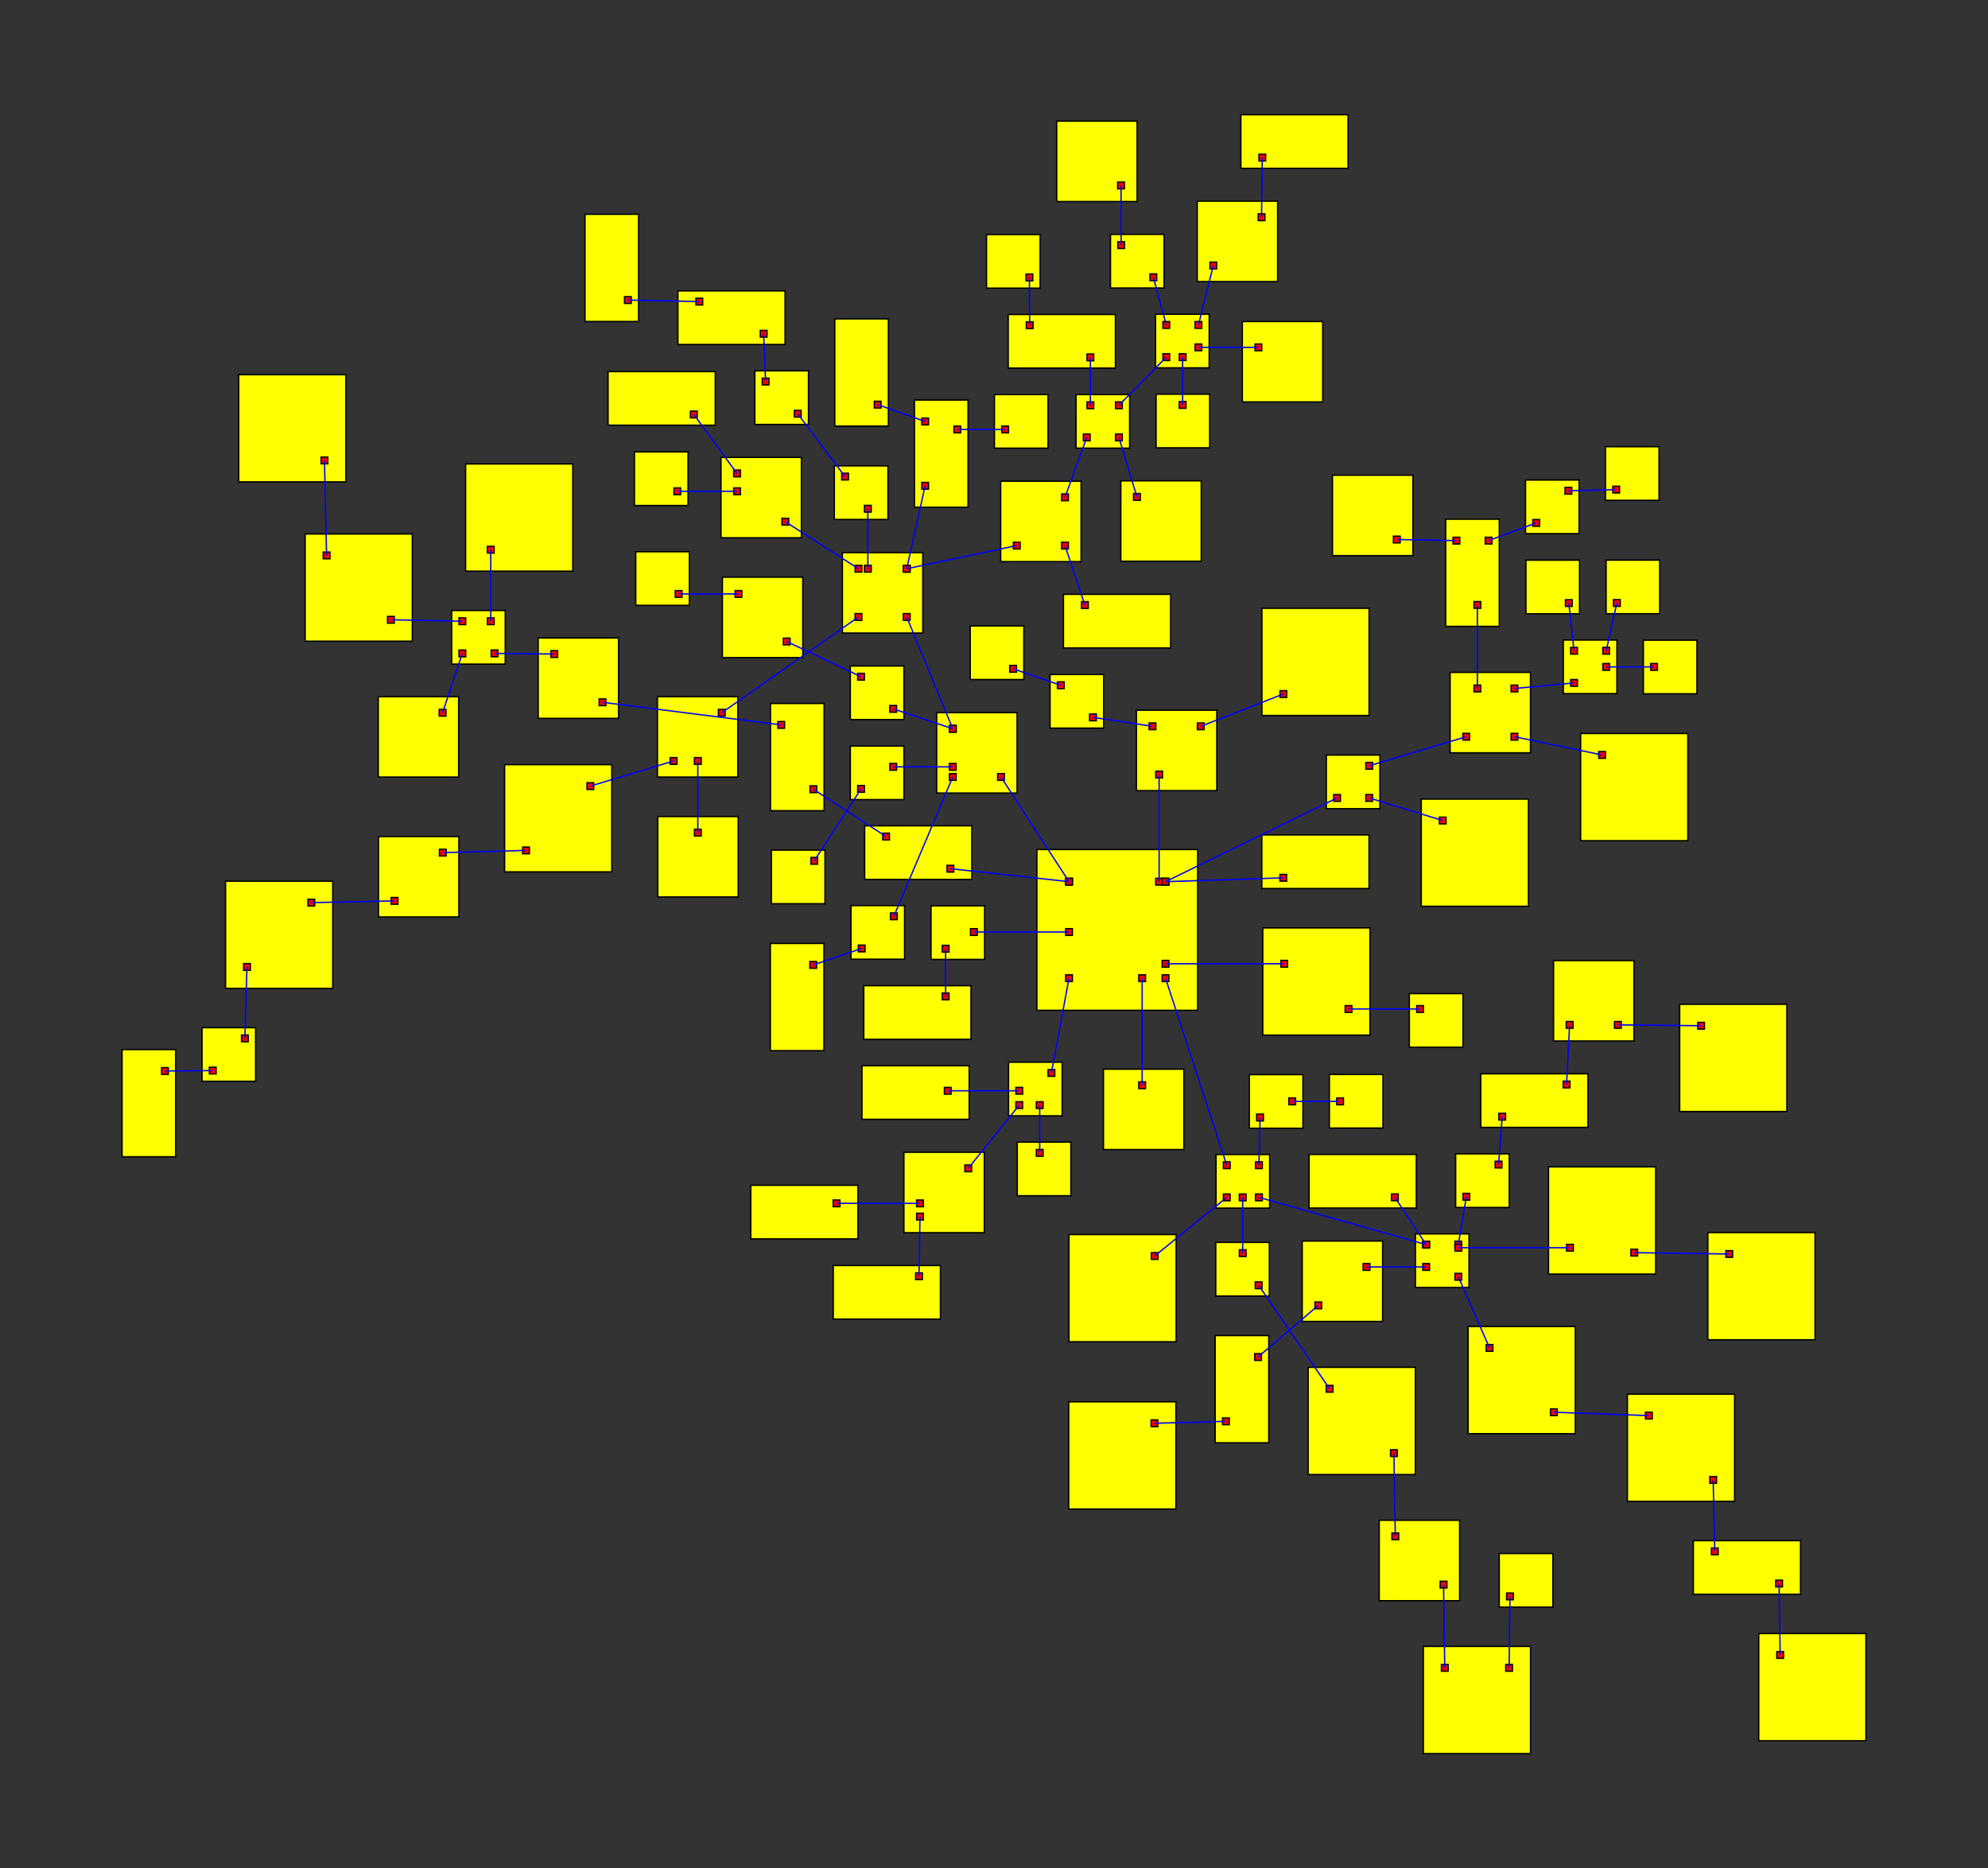 <svg width="100%" height="100%" viewBox="-403.838 -310.431 741.816 697.136"  xmlns="http://www.w3.org/2000/svg" xmlns:xlink="http://www.w3.org/1999/xlink" version="1.1">
<rect x="-403.838" y="-310.431" width="741.816" height="697.136" fill="#333333" stroke="none"/>
<rect x="-16.932" y="6.55" width="60" height="60" fill="yellow" stroke="black" stroke-width="0.5"><title>room 0</title></rect><rect x="-6.182" y="17.3" width="2.5" height="2.5" fill="red" stroke="black" stroke-width="0.5"></rect><rect x="29.818" y="17.3" width="2.5" height="2.5" fill="red" stroke="black" stroke-width="0.5"></rect><rect x="-6.182" y="36.089" width="2.5" height="2.5" fill="red" stroke="black" stroke-width="0.5"></rect><rect x="-6.182" y="17.3" width="2.5" height="2.5" fill="red" stroke="black" stroke-width="0.5"></rect><rect x="-6.182" y="53.3" width="2.5" height="2.5" fill="red" stroke="black" stroke-width="0.5"></rect><rect x="29.818" y="53.3" width="2.5" height="2.5" fill="red" stroke="black" stroke-width="0.5"></rect><rect x="29.818" y="47.924" width="2.5" height="2.5" fill="red" stroke="black" stroke-width="0.5"></rect><rect x="27.435" y="17.3" width="2.5" height="2.5" fill="red" stroke="black" stroke-width="0.5"></rect><rect x="21.102" y="53.3" width="2.5" height="2.5" fill="red" stroke="black" stroke-width="0.5"></rect><rect x="29.818" y="17.3" width="2.5" height="2.5" fill="red" stroke="black" stroke-width="0.5"></rect>
<rect x="-54.319" y="-44.517" width="30" height="30" fill="yellow" stroke="black" stroke-width="0.5"><title>room 1</title></rect><rect x="-31.569" y="-21.767" width="2.5" height="2.5" fill="red" stroke="black" stroke-width="0.5"></rect><rect x="-49.569" y="-25.546" width="2.5" height="2.5" fill="red" stroke="black" stroke-width="0.5"></rect><rect x="-49.569" y="-39.767" width="2.5" height="2.5" fill="red" stroke="black" stroke-width="0.5"></rect><rect x="-49.569" y="-39.767" width="2.5" height="2.5" fill="red" stroke="black" stroke-width="0.5"></rect><rect x="-49.569" y="-21.767" width="2.5" height="2.5" fill="red" stroke="black" stroke-width="0.5"></rect>
<rect x="91.075" y="-28.689" width="20" height="20" fill="yellow" stroke="black" stroke-width="0.5"><title>room 2</title></rect><rect x="93.825" y="-13.94" width="2.5" height="2.5" fill="red" stroke="black" stroke-width="0.5"></rect><rect x="105.825" y="-25.939" width="2.5" height="2.5" fill="red" stroke="black" stroke-width="0.5"></rect><rect x="105.825" y="-13.94" width="2.5" height="2.5" fill="red" stroke="black" stroke-width="0.5"></rect>
<rect x="-86.537" y="-32.074" width="20" height="20" fill="yellow" stroke="black" stroke-width="0.5"><title>room 3</title></rect><rect x="-71.787" y="-25.546" width="2.5" height="2.5" fill="red" stroke="black" stroke-width="0.5"></rect><rect x="-83.787" y="-17.324" width="2.5" height="2.5" fill="red" stroke="black" stroke-width="0.5"></rect>
<rect x="-56.438" y="27.559" width="20" height="20" fill="yellow" stroke="black" stroke-width="0.5"><title>room 4</title></rect><rect x="-41.688" y="36.089" width="2.5" height="2.5" fill="red" stroke="black" stroke-width="0.5"></rect><rect x="-52.232" y="42.309" width="2.5" height="2.5" fill="red" stroke="black" stroke-width="0.5"></rect>
<rect x="-81.2" y="-2.296" width="40" height="20" fill="yellow" stroke="black" stroke-width="0.5"><title>room 5</title></rect><rect x="-50.45" y="12.454" width="2.5" height="2.5" fill="red" stroke="black" stroke-width="0.5"></rect><rect x="-74.45" y="0.454" width="2.5" height="2.5" fill="red" stroke="black" stroke-width="0.5"></rect>
<rect x="-27.506" y="85.918" width="20" height="20" fill="yellow" stroke="black" stroke-width="0.5"><title>room 6</title></rect><rect x="-12.756" y="88.668" width="2.5" height="2.5" fill="red" stroke="black" stroke-width="0.5"></rect><rect x="-24.756" y="100.668" width="2.5" height="2.5" fill="red" stroke="black" stroke-width="0.5"></rect><rect x="-17.129" y="100.668" width="2.5" height="2.5" fill="red" stroke="black" stroke-width="0.5"></rect><rect x="-24.756" y="95.322" width="2.5" height="2.5" fill="red" stroke="black" stroke-width="0.5"></rect>
<rect x="-86.544" y="-61.932" width="20" height="20" fill="yellow" stroke="black" stroke-width="0.5"><title>room 7</title></rect><rect x="-71.794" y="-47.182" width="2.5" height="2.5" fill="red" stroke="black" stroke-width="0.5"></rect><rect x="-83.794" y="-59.182" width="2.5" height="2.5" fill="red" stroke="black" stroke-width="0.5"></rect>
<rect x="-89.502" y="-104.223" width="30" height="30" fill="yellow" stroke="black" stroke-width="0.5"><title>room 8</title></rect><rect x="-66.752" y="-81.473" width="2.5" height="2.5" fill="red" stroke="black" stroke-width="0.5"></rect><rect x="-81.255" y="-99.473" width="2.5" height="2.5" fill="red" stroke="black" stroke-width="0.5"></rect><rect x="-66.752" y="-99.473" width="2.5" height="2.5" fill="red" stroke="black" stroke-width="0.5"></rect><rect x="-84.752" y="-99.473" width="2.5" height="2.5" fill="red" stroke="black" stroke-width="0.5"></rect><rect x="-84.752" y="-81.473" width="2.5" height="2.5" fill="red" stroke="black" stroke-width="0.5"></rect><rect x="-66.752" y="-99.473" width="2.5" height="2.5" fill="red" stroke="black" stroke-width="0.5"></rect>
<rect x="137.266" y="-59.539" width="30" height="30" fill="yellow" stroke="black" stroke-width="0.5"><title>room 9</title></rect><rect x="142.016" y="-36.789" width="2.5" height="2.5" fill="red" stroke="black" stroke-width="0.5"></rect><rect x="160.016" y="-54.789" width="2.5" height="2.5" fill="red" stroke="black" stroke-width="0.5"></rect><rect x="146.191" y="-54.789" width="2.5" height="2.5" fill="red" stroke="black" stroke-width="0.5"></rect><rect x="160.016" y="-36.789" width="2.5" height="2.5" fill="red" stroke="black" stroke-width="0.5"></rect>
<rect x="-92.508" y="-136.604" width="20" height="20" fill="yellow" stroke="black" stroke-width="0.5"><title>room 10</title></rect><rect x="-81.255" y="-121.854" width="2.5" height="2.5" fill="red" stroke="black" stroke-width="0.5"></rect><rect x="-89.758" y="-133.854" width="2.5" height="2.5" fill="red" stroke="black" stroke-width="0.5"></rect>
<rect x="179.511" y="-71.615" width="20" height="20" fill="yellow" stroke="black" stroke-width="0.5"><title>room 11</title></rect><rect x="182.261" y="-56.865" width="2.5" height="2.5" fill="red" stroke="black" stroke-width="0.5"></rect><rect x="194.261" y="-68.865" width="2.5" height="2.5" fill="red" stroke="black" stroke-width="0.5"></rect><rect x="194.261" y="-62.837" width="2.5" height="2.5" fill="red" stroke="black" stroke-width="0.5"></rect><rect x="182.261" y="-68.865" width="2.5" height="2.5" fill="red" stroke="black" stroke-width="0.5"></rect>
<rect x="49.929" y="120.351" width="20" height="20" fill="yellow" stroke="black" stroke-width="0.5"><title>room 12</title></rect><rect x="52.679" y="123.101" width="2.5" height="2.5" fill="red" stroke="black" stroke-width="0.5"></rect><rect x="64.679" y="135.101" width="2.5" height="2.5" fill="red" stroke="black" stroke-width="0.5"></rect><rect x="58.623" y="135.101" width="2.5" height="2.5" fill="red" stroke="black" stroke-width="0.5"></rect><rect x="64.679" y="123.101" width="2.5" height="2.5" fill="red" stroke="black" stroke-width="0.5"></rect><rect x="52.679" y="135.101" width="2.5" height="2.5" fill="red" stroke="black" stroke-width="0.5"></rect>
<rect x="-30.438" y="-130.868" width="30" height="30" fill="yellow" stroke="black" stroke-width="0.5"><title>room 13</title></rect><rect x="-25.688" y="-108.118" width="2.5" height="2.5" fill="red" stroke="black" stroke-width="0.5"></rect><rect x="-7.688" y="-126.118" width="2.5" height="2.5" fill="red" stroke="black" stroke-width="0.5"></rect><rect x="-7.688" y="-108.118" width="2.5" height="2.5" fill="red" stroke="black" stroke-width="0.5"></rect>
<rect x="67.363" y="35.799" width="40" height="40" fill="yellow" stroke="black" stroke-width="0.5"><title>room 14</title></rect><rect x="74.113" y="47.924" width="2.5" height="2.5" fill="red" stroke="black" stroke-width="0.5"></rect><rect x="98.113" y="64.807" width="2.5" height="2.5" fill="red" stroke="black" stroke-width="0.5"></rect>
<rect x="-134.805" y="-139.768" width="30" height="30" fill="yellow" stroke="black" stroke-width="0.5"><title>room 15</title></rect><rect x="-112.055" y="-117.018" width="2.5" height="2.5" fill="red" stroke="black" stroke-width="0.5"></rect><rect x="-130.055" y="-135.018" width="2.5" height="2.5" fill="red" stroke="black" stroke-width="0.5"></rect><rect x="-130.055" y="-128.37" width="2.5" height="2.5" fill="red" stroke="black" stroke-width="0.5"></rect>
<rect x="135.617" y="-116.709" width="20" height="40" fill="yellow" stroke="black" stroke-width="0.5"><title>room 16</title></rect><rect x="146.191" y="-85.959" width="2.5" height="2.5" fill="red" stroke="black" stroke-width="0.5"></rect><rect x="150.367" y="-109.959" width="2.5" height="2.5" fill="red" stroke="black" stroke-width="0.5"></rect><rect x="138.367" y="-109.959" width="2.5" height="2.5" fill="red" stroke="black" stroke-width="0.5"></rect>
<rect x="20.206" y="-45.428" width="30" height="30" fill="yellow" stroke="black" stroke-width="0.5"><title>room 17</title></rect><rect x="27.435" y="-22.678" width="2.5" height="2.5" fill="red" stroke="black" stroke-width="0.5"></rect><rect x="24.956" y="-40.678" width="2.5" height="2.5" fill="red" stroke="black" stroke-width="0.5"></rect><rect x="42.956" y="-40.678" width="2.5" height="2.5" fill="red" stroke="black" stroke-width="0.5"></rect>
<rect x="-122.161" y="-172.061" width="20" height="20" fill="yellow" stroke="black" stroke-width="0.5"><title>room 18</title></rect><rect x="-107.411" y="-157.311" width="2.5" height="2.5" fill="red" stroke="black" stroke-width="0.5"></rect><rect x="-119.411" y="-169.311" width="2.5" height="2.5" fill="red" stroke="black" stroke-width="0.5"></rect>
<rect x="-2.321" y="-163.213" width="20" height="20" fill="yellow" stroke="black" stroke-width="0.5"><title>room 19</title></rect><rect x="0.429" y="-148.463" width="2.5" height="2.5" fill="red" stroke="black" stroke-width="0.5"></rect><rect x="12.429" y="-160.463" width="2.5" height="2.5" fill="red" stroke="black" stroke-width="0.5"></rect><rect x="1.78" y="-160.463" width="2.5" height="2.5" fill="red" stroke="black" stroke-width="0.5"></rect><rect x="12.429" y="-148.463" width="2.5" height="2.5" fill="red" stroke="black" stroke-width="0.5"></rect>
<rect x="-116.339" y="-47.942" width="20" height="40" fill="yellow" stroke="black" stroke-width="0.5"><title>room 20</title></rect><rect x="-101.589" y="-17.192" width="2.5" height="2.5" fill="red" stroke="black" stroke-width="0.5"></rect><rect x="-113.589" y="-41.192" width="2.5" height="2.5" fill="red" stroke="black" stroke-width="0.5"></rect>
<rect x="-158.515" y="-50.485" width="30" height="30" fill="yellow" stroke="black" stroke-width="0.5"><title>room 21</title></rect><rect x="-135.765" y="-45.735" width="2.5" height="2.5" fill="red" stroke="black" stroke-width="0.5"></rect><rect x="-153.765" y="-27.735" width="2.5" height="2.5" fill="red" stroke="black" stroke-width="0.5"></rect><rect x="-144.7" y="-27.735" width="2.5" height="2.5" fill="red" stroke="black" stroke-width="0.5"></rect>
<rect x="-116.003" y="6.771" width="20" height="20" fill="yellow" stroke="black" stroke-width="0.5"><title>room 22</title></rect><rect x="-101.253" y="9.521" width="2.5" height="2.5" fill="red" stroke="black" stroke-width="0.5"></rect>
<rect x="-150.889" y="-201.89" width="40" height="20" fill="yellow" stroke="black" stroke-width="0.5"><title>room 23</title></rect><rect x="-120.139" y="-187.14" width="2.5" height="2.5" fill="red" stroke="black" stroke-width="0.5"></rect><rect x="-144.139" y="-199.14" width="2.5" height="2.5" fill="red" stroke="black" stroke-width="0.5"></rect>
<rect x="7.917" y="88.51" width="30" height="30" fill="yellow" stroke="black" stroke-width="0.5"><title>room 24</title></rect><rect x="21.102" y="93.26" width="2.5" height="2.5" fill="red" stroke="black" stroke-width="0.5"></rect>
<rect x="-66.553" y="119.52" width="30" height="30" fill="yellow" stroke="black" stroke-width="0.5"><title>room 25</title></rect><rect x="-43.803" y="124.27" width="2.5" height="2.5" fill="red" stroke="black" stroke-width="0.5"></rect><rect x="-61.803" y="142.27" width="2.5" height="2.5" fill="red" stroke="black" stroke-width="0.5"></rect><rect x="-61.803" y="137.33" width="2.5" height="2.5" fill="red" stroke="black" stroke-width="0.5"></rect>
<rect x="124.325" y="149.969" width="20" height="20" fill="yellow" stroke="black" stroke-width="0.5"><title>room 26</title></rect><rect x="127.075" y="152.719" width="2.5" height="2.5" fill="red" stroke="black" stroke-width="0.5"></rect><rect x="139.075" y="152.719" width="2.5" height="2.5" fill="red" stroke="black" stroke-width="0.5"></rect><rect x="139.075" y="164.719" width="2.5" height="2.5" fill="red" stroke="black" stroke-width="0.5"></rect><rect x="127.075" y="161.055" width="2.5" height="2.5" fill="red" stroke="black" stroke-width="0.5"></rect><rect x="127.075" y="152.719" width="2.5" height="2.5" fill="red" stroke="black" stroke-width="0.5"></rect><rect x="139.075" y="153.887" width="2.5" height="2.5" fill="red" stroke="black" stroke-width="0.5"></rect>
<rect x="-86.302" y="27.477" width="20" height="20" fill="yellow" stroke="black" stroke-width="0.5"><title>room 27</title></rect><rect x="-71.552" y="30.227" width="2.5" height="2.5" fill="red" stroke="black" stroke-width="0.5"></rect><rect x="-83.552" y="42.227" width="2.5" height="2.5" fill="red" stroke="black" stroke-width="0.5"></rect>
<rect x="139.339" y="120.11" width="20" height="20" fill="yellow" stroke="black" stroke-width="0.5"><title>room 28</title></rect><rect x="142.089" y="134.86" width="2.5" height="2.5" fill="red" stroke="black" stroke-width="0.5"></rect><rect x="154.089" y="122.86" width="2.5" height="2.5" fill="red" stroke="black" stroke-width="0.5"></rect>
<rect x="-92.914" y="161.774" width="40" height="20" fill="yellow" stroke="black" stroke-width="0.5"><title>room 29</title></rect><rect x="-62.164" y="164.524" width="2.5" height="2.5" fill="red" stroke="black" stroke-width="0.5"></rect>
<rect x="165.403" y="-131.317" width="20" height="20" fill="yellow" stroke="black" stroke-width="0.5"><title>room 30</title></rect><rect x="168.153" y="-116.567" width="2.5" height="2.5" fill="red" stroke="black" stroke-width="0.5"></rect><rect x="180.153" y="-128.567" width="2.5" height="2.5" fill="red" stroke="black" stroke-width="0.5"></rect>
<rect x="-24.252" y="115.74" width="20" height="20" fill="yellow" stroke="black" stroke-width="0.5"><title>room 31</title></rect><rect x="-17.129" y="118.49" width="2.5" height="2.5" fill="red" stroke="black" stroke-width="0.5"></rect>
<rect x="-203.022" y="-72.384" width="30" height="30" fill="yellow" stroke="black" stroke-width="0.5"><title>room 32</title></rect><rect x="-180.272" y="-49.634" width="2.5" height="2.5" fill="red" stroke="black" stroke-width="0.5"></rect><rect x="-198.272" y="-67.634" width="2.5" height="2.5" fill="red" stroke="black" stroke-width="0.5"></rect>
<rect x="-7.016" y="-88.664" width="40" height="20" fill="yellow" stroke="black" stroke-width="0.5"><title>room 33</title></rect><rect x="-0.266" y="-85.914" width="2.5" height="2.5" fill="red" stroke="black" stroke-width="0.5"></rect>
<rect x="27.36" y="-193.181" width="20" height="20" fill="yellow" stroke="black" stroke-width="0.5"><title>room 34</title></rect><rect x="30.11" y="-178.431" width="2.5" height="2.5" fill="red" stroke="black" stroke-width="0.5"></rect><rect x="30.11" y="-190.431" width="2.5" height="2.5" fill="red" stroke="black" stroke-width="0.5"></rect><rect x="36.204" y="-178.431" width="2.5" height="2.5" fill="red" stroke="black" stroke-width="0.5"></rect><rect x="42.11" y="-182.071" width="2.5" height="2.5" fill="red" stroke="black" stroke-width="0.5"></rect><rect x="42.11" y="-190.431" width="2.5" height="2.5" fill="red" stroke="black" stroke-width="0.5"></rect>
<rect x="195.479" y="-101.43" width="20" height="20" fill="yellow" stroke="black" stroke-width="0.5"><title>room 35</title></rect><rect x="198.229" y="-86.68" width="2.5" height="2.5" fill="red" stroke="black" stroke-width="0.5"></rect>
<rect x="-82.199" y="87.225" width="40" height="20" fill="yellow" stroke="black" stroke-width="0.5"><title>room 36</title></rect><rect x="-51.449" y="95.322" width="2.5" height="2.5" fill="red" stroke="black" stroke-width="0.5"></rect>
<rect x="126.5" y="-12.267" width="40" height="40" fill="yellow" stroke="black" stroke-width="0.5"><title>room 37</title></rect><rect x="133.25" y="-5.516" width="2.5" height="2.5" fill="red" stroke="black" stroke-width="0.5"></rect>
<rect x="-176.938" y="-171.777" width="40" height="20" fill="yellow" stroke="black" stroke-width="0.5"><title>room 38</title></rect><rect x="-146.188" y="-157.027" width="2.5" height="2.5" fill="red" stroke="black" stroke-width="0.5"></rect>
<rect x="-235.312" y="-82.63" width="20" height="20" fill="yellow" stroke="black" stroke-width="0.5"><title>room 39</title></rect><rect x="-220.562" y="-67.88" width="2.5" height="2.5" fill="red" stroke="black" stroke-width="0.5"></rect><rect x="-232.562" y="-79.88" width="2.5" height="2.5" fill="red" stroke="black" stroke-width="0.5"></rect><rect x="-221.957" y="-79.88" width="2.5" height="2.5" fill="red" stroke="black" stroke-width="0.5"></rect><rect x="-232.562" y="-67.88" width="2.5" height="2.5" fill="red" stroke="black" stroke-width="0.5"></rect>
<rect x="143.977" y="184.521" width="40" height="40" fill="yellow" stroke="black" stroke-width="0.5"><title>room 40</title></rect><rect x="150.727" y="191.271" width="2.5" height="2.5" fill="red" stroke="black" stroke-width="0.5"></rect><rect x="174.727" y="215.271" width="2.5" height="2.5" fill="red" stroke="black" stroke-width="0.5"></rect>
<rect x="10.535" y="-222.969" width="20" height="20" fill="yellow" stroke="black" stroke-width="0.5"><title>room 41</title></rect><rect x="25.285" y="-208.219" width="2.5" height="2.5" fill="red" stroke="black" stroke-width="0.5"></rect><rect x="13.285" y="-220.219" width="2.5" height="2.5" fill="red" stroke="black" stroke-width="0.5"></rect>
<rect x="82.076" y="152.641" width="30" height="30" fill="yellow" stroke="black" stroke-width="0.5"><title>room 42</title></rect><rect x="104.826" y="161.055" width="2.5" height="2.5" fill="red" stroke="black" stroke-width="0.5"></rect><rect x="86.826" y="175.391" width="2.5" height="2.5" fill="red" stroke="black" stroke-width="0.5"></rect>
<rect x="-9.529" y="-265.224" width="30" height="30" fill="yellow" stroke="black" stroke-width="0.5"><title>room 43</title></rect><rect x="13.221" y="-242.474" width="2.5" height="2.5" fill="red" stroke="black" stroke-width="0.5"></rect>
<rect x="-12.013" y="-58.751" width="20" height="20" fill="yellow" stroke="black" stroke-width="0.5"><title>room 44</title></rect><rect x="2.737" y="-44.001" width="2.5" height="2.5" fill="red" stroke="black" stroke-width="0.5"></rect><rect x="-9.263" y="-56.001" width="2.5" height="2.5" fill="red" stroke="black" stroke-width="0.5"></rect>
<rect x="67.036" y="-83.459" width="40" height="40" fill="yellow" stroke="black" stroke-width="0.5"><title>room 45</title></rect><rect x="73.786" y="-52.709" width="2.5" height="2.5" fill="red" stroke="black" stroke-width="0.5"></rect>
<rect x="203.424" y="209.773" width="40" height="40" fill="yellow" stroke="black" stroke-width="0.5"><title>room 46</title></rect><rect x="210.174" y="216.523" width="2.5" height="2.5" fill="red" stroke="black" stroke-width="0.5"></rect><rect x="234.174" y="240.523" width="2.5" height="2.5" fill="red" stroke="black" stroke-width="0.5"></rect>
<rect x="-41.802" y="-76.882" width="20" height="20" fill="yellow" stroke="black" stroke-width="0.5"><title>room 47</title></rect><rect x="-27.052" y="-62.132" width="2.5" height="2.5" fill="red" stroke="black" stroke-width="0.5"></rect>
<rect x="84.65" y="120.327" width="40" height="20" fill="yellow" stroke="black" stroke-width="0.5"><title>room 48</title></rect><rect x="115.4" y="135.077" width="2.5" height="2.5" fill="red" stroke="black" stroke-width="0.5"></rect>
<rect x="-215.55" y="-25.114" width="40" height="40" fill="yellow" stroke="black" stroke-width="0.5"><title>room 49</title></rect><rect x="-184.8" y="-18.364" width="2.5" height="2.5" fill="red" stroke="black" stroke-width="0.5"></rect><rect x="-208.8" y="5.636" width="2.5" height="2.5" fill="red" stroke="black" stroke-width="0.5"></rect>
<rect x="-158.385" y="-5.749" width="30" height="30" fill="yellow" stroke="black" stroke-width="0.5"><title>room 50</title></rect><rect x="-144.7" y="-0.999" width="2.5" height="2.5" fill="red" stroke="black" stroke-width="0.5"></rect>
<rect x="27.547" y="-163.343" width="20" height="20" fill="yellow" stroke="black" stroke-width="0.5"><title>room 51</title></rect><rect x="36.204" y="-160.593" width="2.5" height="2.5" fill="red" stroke="black" stroke-width="0.5"></rect>
<rect x="-134.282" y="-95.066" width="30" height="30" fill="yellow" stroke="black" stroke-width="0.5"><title>room 52</title></rect><rect x="-111.532" y="-72.316" width="2.5" height="2.5" fill="red" stroke="black" stroke-width="0.5"></rect><rect x="-129.532" y="-90.064" width="2.5" height="2.5" fill="red" stroke="black" stroke-width="0.5"></rect>
<rect x="-81.525" y="57.367" width="40" height="20" fill="yellow" stroke="black" stroke-width="0.5"><title>room 53</title></rect><rect x="-52.232" y="60.117" width="2.5" height="2.5" fill="red" stroke="black" stroke-width="0.5"></rect>
<rect x="49.817" y="153.151" width="20" height="20" fill="yellow" stroke="black" stroke-width="0.5"><title>room 54</title></rect><rect x="58.623" y="155.901" width="2.5" height="2.5" fill="red" stroke="black" stroke-width="0.5"></rect><rect x="64.567" y="167.901" width="2.5" height="2.5" fill="red" stroke="black" stroke-width="0.5"></rect>
<rect x="-262.614" y="1.711" width="30" height="30" fill="yellow" stroke="black" stroke-width="0.5"><title>room 55</title></rect><rect x="-239.864" y="6.461" width="2.5" height="2.5" fill="red" stroke="black" stroke-width="0.5"></rect><rect x="-257.864" y="24.461" width="2.5" height="2.5" fill="red" stroke="black" stroke-width="0.5"></rect>
<rect x="209.377" y="-71.558" width="20" height="20" fill="yellow" stroke="black" stroke-width="0.5"><title>room 56</title></rect><rect x="212.127" y="-62.837" width="2.5" height="2.5" fill="red" stroke="black" stroke-width="0.5"></rect>
<rect x="93.368" y="-133.111" width="30" height="30" fill="yellow" stroke="black" stroke-width="0.5"><title>room 57</title></rect><rect x="116.118" y="-110.361" width="2.5" height="2.5" fill="red" stroke="black" stroke-width="0.5"></rect>
<rect x="228.032" y="264.435" width="40" height="20" fill="yellow" stroke="black" stroke-width="0.5"><title>room 58</title></rect><rect x="234.782" y="267.185" width="2.5" height="2.5" fill="red" stroke="black" stroke-width="0.5"></rect><rect x="258.782" y="279.185" width="2.5" height="2.5" fill="red" stroke="black" stroke-width="0.5"></rect>
<rect x="-167.101" y="-141.809" width="20" height="20" fill="yellow" stroke="black" stroke-width="0.5"><title>room 59</title></rect><rect x="-152.351" y="-128.37" width="2.5" height="2.5" fill="red" stroke="black" stroke-width="0.5"></rect>
<rect x="-27.62" y="-193.086" width="40" height="20" fill="yellow" stroke="black" stroke-width="0.5"><title>room 60</title></rect><rect x="1.78" y="-178.336" width="2.5" height="2.5" fill="red" stroke="black" stroke-width="0.5"></rect><rect x="-20.87" y="-190.336" width="2.5" height="2.5" fill="red" stroke="black" stroke-width="0.5"></rect>
<rect x="67.003" y="1.106" width="40" height="20" fill="yellow" stroke="black" stroke-width="0.5"><title>room 61</title></rect><rect x="73.753" y="15.856" width="2.5" height="2.5" fill="red" stroke="black" stroke-width="0.5"></rect>
<rect x="173.981" y="124.968" width="40" height="40" fill="yellow" stroke="black" stroke-width="0.5"><title>room 62</title></rect><rect x="180.731" y="153.887" width="2.5" height="2.5" fill="red" stroke="black" stroke-width="0.5"></rect><rect x="204.731" y="155.718" width="2.5" height="2.5" fill="red" stroke="black" stroke-width="0.5"></rect>
<rect x="59.731" y="-190.461" width="30" height="30" fill="yellow" stroke="black" stroke-width="0.5"><title>room 63</title></rect><rect x="64.481" y="-182.071" width="2.5" height="2.5" fill="red" stroke="black" stroke-width="0.5"></rect>
<rect x="148.712" y="90.234" width="40" height="20" fill="yellow" stroke="black" stroke-width="0.5"><title>room 64</title></rect><rect x="155.462" y="104.984" width="2.5" height="2.5" fill="red" stroke="black" stroke-width="0.5"></rect><rect x="179.462" y="92.984" width="2.5" height="2.5" fill="red" stroke="black" stroke-width="0.5"></rect>
<rect x="195.23" y="-143.749" width="20" height="20" fill="yellow" stroke="black" stroke-width="0.5"><title>room 65</title></rect><rect x="197.98" y="-128.999" width="2.5" height="2.5" fill="red" stroke="black" stroke-width="0.5"></rect>
<rect x="84.29" y="199.768" width="40" height="40" fill="yellow" stroke="black" stroke-width="0.5"><title>room 66</title></rect><rect x="91.04" y="206.518" width="2.5" height="2.5" fill="red" stroke="black" stroke-width="0.5"></rect><rect x="115.04" y="230.518" width="2.5" height="2.5" fill="red" stroke="black" stroke-width="0.5"></rect>
<rect x="49.603" y="187.917" width="20" height="40" fill="yellow" stroke="black" stroke-width="0.5"><title>room 67</title></rect><rect x="64.353" y="194.667" width="2.5" height="2.5" fill="red" stroke="black" stroke-width="0.5"></rect><rect x="52.353" y="218.667" width="2.5" height="2.5" fill="red" stroke="black" stroke-width="0.5"></rect>
<rect x="165.558" y="-101.41" width="20" height="20" fill="yellow" stroke="black" stroke-width="0.5"><title>room 68</title></rect><rect x="180.308" y="-86.66" width="2.5" height="2.5" fill="red" stroke="black" stroke-width="0.5"></rect>
<rect x="-5.057" y="212.633" width="40" height="40" fill="yellow" stroke="black" stroke-width="0.5"><title>room 69</title></rect><rect x="25.693" y="219.383" width="2.5" height="2.5" fill="red" stroke="black" stroke-width="0.5"></rect>
<rect x="-116.387" y="41.604" width="20" height="40" fill="yellow" stroke="black" stroke-width="0.5"><title>room 70</title></rect><rect x="-101.637" y="48.354" width="2.5" height="2.5" fill="red" stroke="black" stroke-width="0.5"></rect>
<rect x="175.864" y="47.989" width="30" height="30" fill="yellow" stroke="black" stroke-width="0.5"><title>room 71</title></rect><rect x="180.614" y="70.74" width="2.5" height="2.5" fill="red" stroke="black" stroke-width="0.5"></rect><rect x="198.614" y="70.74" width="2.5" height="2.5" fill="red" stroke="black" stroke-width="0.5"></rect>
<rect x="233.435" y="149.479" width="40" height="40" fill="yellow" stroke="black" stroke-width="0.5"><title>room 72</title></rect><rect x="240.185" y="156.229" width="2.5" height="2.5" fill="red" stroke="black" stroke-width="0.5"></rect>
<rect x="110.818" y="256.834" width="30" height="30" fill="yellow" stroke="black" stroke-width="0.5"><title>room 73</title></rect><rect x="115.568" y="261.584" width="2.5" height="2.5" fill="red" stroke="black" stroke-width="0.5"></rect><rect x="133.568" y="279.584" width="2.5" height="2.5" fill="red" stroke="black" stroke-width="0.5"></rect>
<rect x="222.929" y="64.308" width="40" height="40" fill="yellow" stroke="black" stroke-width="0.5"><title>room 74</title></rect><rect x="229.679" y="71.058" width="2.5" height="2.5" fill="red" stroke="black" stroke-width="0.5"></rect>
<rect x="-289.976" y="-111.179" width="40" height="40" fill="yellow" stroke="black" stroke-width="0.5"><title>room 75</title></rect><rect x="-259.226" y="-80.429" width="2.5" height="2.5" fill="red" stroke="black" stroke-width="0.5"></rect><rect x="-283.226" y="-104.429" width="2.5" height="2.5" fill="red" stroke="black" stroke-width="0.5"></rect>
<rect x="-35.722" y="-222.916" width="20" height="20" fill="yellow" stroke="black" stroke-width="0.5"><title>room 76</title></rect><rect x="-20.972" y="-208.166" width="2.5" height="2.5" fill="red" stroke="black" stroke-width="0.5"></rect>
<rect x="-62.62" y="-161.164" width="20" height="40" fill="yellow" stroke="black" stroke-width="0.5"><title>room 77</title></rect><rect x="-59.87" y="-130.414" width="2.5" height="2.5" fill="red" stroke="black" stroke-width="0.5"></rect><rect x="-47.87" y="-151.439" width="2.5" height="2.5" fill="red" stroke="black" stroke-width="0.5"></rect><rect x="-59.87" y="-154.414" width="2.5" height="2.5" fill="red" stroke="black" stroke-width="0.5"></rect>
<rect x="185.969" y="-36.737" width="40" height="40" fill="yellow" stroke="black" stroke-width="0.5"><title>room 78</title></rect><rect x="192.719" y="-29.987" width="2.5" height="2.5" fill="red" stroke="black" stroke-width="0.5"></rect>
<rect x="122.057" y="60.316" width="20" height="20" fill="yellow" stroke="black" stroke-width="0.5"><title>room 79</title></rect><rect x="124.807" y="64.807" width="2.5" height="2.5" fill="red" stroke="black" stroke-width="0.5"></rect>
<rect x="-314.764" y="-170.629" width="40" height="40" fill="yellow" stroke="black" stroke-width="0.5"><title>room 80</title></rect><rect x="-284.014" y="-139.879" width="2.5" height="2.5" fill="red" stroke="black" stroke-width="0.5"></rect>
<rect x="-32.769" y="-163.215" width="20" height="20" fill="yellow" stroke="black" stroke-width="0.5"><title>room 81</title></rect><rect x="-30.019" y="-151.439" width="2.5" height="2.5" fill="red" stroke="black" stroke-width="0.5"></rect>
<rect x="62.348" y="90.551" width="20" height="20" fill="yellow" stroke="black" stroke-width="0.5"><title>room 82</title></rect><rect x="65.098" y="105.301" width="2.5" height="2.5" fill="red" stroke="black" stroke-width="0.5"></rect><rect x="77.098" y="99.268" width="2.5" height="2.5" fill="red" stroke="black" stroke-width="0.5"></rect>
<rect x="42.909" y="-235.372" width="30" height="30" fill="yellow" stroke="black" stroke-width="0.5"><title>room 83</title></rect><rect x="47.659" y="-212.622" width="2.5" height="2.5" fill="red" stroke="black" stroke-width="0.5"></rect><rect x="65.659" y="-230.622" width="2.5" height="2.5" fill="red" stroke="black" stroke-width="0.5"></rect>
<rect x="-230.102" y="-137.317" width="40" height="40" fill="yellow" stroke="black" stroke-width="0.5"><title>room 84</title></rect><rect x="-221.957" y="-106.567" width="2.5" height="2.5" fill="red" stroke="black" stroke-width="0.5"></rect>
<rect x="127.281" y="303.898" width="40" height="40" fill="yellow" stroke="black" stroke-width="0.5"><title>room 85</title></rect><rect x="134.031" y="310.648" width="2.5" height="2.5" fill="red" stroke="black" stroke-width="0.5"></rect><rect x="158.031" y="310.648" width="2.5" height="2.5" fill="red" stroke="black" stroke-width="0.5"></rect>
<rect x="-166.61" y="-104.561" width="20" height="20" fill="yellow" stroke="black" stroke-width="0.5"><title>room 86</title></rect><rect x="-151.86" y="-90.064" width="2.5" height="2.5" fill="red" stroke="black" stroke-width="0.5"></rect>
<rect x="252.428" y="299.098" width="40" height="40" fill="yellow" stroke="black" stroke-width="0.5"><title>room 87</title></rect><rect x="259.178" y="305.848" width="2.5" height="2.5" fill="red" stroke="black" stroke-width="0.5"></rect>
<rect x="-185.549" y="-230.474" width="20" height="40" fill="yellow" stroke="black" stroke-width="0.5"><title>room 88</title></rect><rect x="-170.799" y="-199.724" width="2.5" height="2.5" fill="red" stroke="black" stroke-width="0.5"></rect>
<rect x="-319.678" y="18.368" width="40" height="40" fill="yellow" stroke="black" stroke-width="0.5"><title>room 89</title></rect><rect x="-288.928" y="25.118" width="2.5" height="2.5" fill="red" stroke="black" stroke-width="0.5"></rect><rect x="-312.928" y="49.118" width="2.5" height="2.5" fill="red" stroke="black" stroke-width="0.5"></rect>
<rect x="92.213" y="90.484" width="20" height="20" fill="yellow" stroke="black" stroke-width="0.5"><title>room 90</title></rect><rect x="94.963" y="99.268" width="2.5" height="2.5" fill="red" stroke="black" stroke-width="0.5"></rect>
<rect x="-123.691" y="131.837" width="40" height="20" fill="yellow" stroke="black" stroke-width="0.5"><title>room 91</title></rect><rect x="-92.941" y="137.33" width="2.5" height="2.5" fill="red" stroke="black" stroke-width="0.5"></rect>
<rect x="155.603" y="269.239" width="20" height="20" fill="yellow" stroke="black" stroke-width="0.5"><title>room 92</title></rect><rect x="158.353" y="283.989" width="2.5" height="2.5" fill="red" stroke="black" stroke-width="0.5"></rect>
<rect x="59.182" y="-267.625" width="40" height="20" fill="yellow" stroke="black" stroke-width="0.5"><title>room 93</title></rect><rect x="65.933" y="-252.875" width="2.5" height="2.5" fill="red" stroke="black" stroke-width="0.5"></rect>
<rect x="-4.97" y="150.222" width="40" height="40" fill="yellow" stroke="black" stroke-width="0.5"><title>room 94</title></rect><rect x="25.78" y="156.972" width="2.5" height="2.5" fill="red" stroke="black" stroke-width="0.5"></rect>
<rect x="14.397" y="-131.017" width="30" height="30" fill="yellow" stroke="black" stroke-width="0.5"><title>room 95</title></rect><rect x="19.147" y="-126.267" width="2.5" height="2.5" fill="red" stroke="black" stroke-width="0.5"></rect>
<rect x="-92.337" y="-191.447" width="20" height="40" fill="yellow" stroke="black" stroke-width="0.5"><title>room 96</title></rect><rect x="-77.587" y="-160.697" width="2.5" height="2.5" fill="red" stroke="black" stroke-width="0.5"></rect>
<rect x="-262.693" y="-50.484" width="30" height="30" fill="yellow" stroke="black" stroke-width="0.5"><title>room 97</title></rect><rect x="-239.943" y="-45.734" width="2.5" height="2.5" fill="red" stroke="black" stroke-width="0.5"></rect>
<rect x="-328.458" y="73.026" width="20" height="20" fill="yellow" stroke="black" stroke-width="0.5"><title>room 98</title></rect><rect x="-313.708" y="75.776" width="2.5" height="2.5" fill="red" stroke="black" stroke-width="0.5"></rect><rect x="-325.708" y="87.776" width="2.5" height="2.5" fill="red" stroke="black" stroke-width="0.5"></rect>
<rect x="-358.288" y="81.195" width="20" height="40" fill="yellow" stroke="black" stroke-width="0.5"><title>room 99</title></rect><rect x="-343.538" y="87.945" width="2.5" height="2.5" fill="red" stroke="black" stroke-width="0.5"></rect>
<line x1="-4.932" y1="18.55" x2="-30.319" y2="-20.517" stroke-width="0.5" stroke="blue" />
<line x1="31.068" y1="18.55" x2="95.075" y2="-12.69" stroke-width="0.5" stroke="blue" />
<line x1="-4.932" y1="37.339" x2="-40.438" y2="37.339" stroke-width="0.5" stroke="blue" />
<line x1="-4.932" y1="18.55" x2="-49.199" y2="13.704" stroke-width="0.5" stroke="blue" />
<line x1="-4.932" y1="54.55" x2="-11.506" y2="89.918" stroke-width="0.5" stroke="blue" />
<line x1="31.068" y1="54.55" x2="53.929" y2="124.351" stroke-width="0.5" stroke="blue" />
<line x1="31.068" y1="49.174" x2="75.363" y2="49.174" stroke-width="0.5" stroke="blue" />
<line x1="28.685" y1="18.55" x2="28.685" y2="-21.428" stroke-width="0.5" stroke="blue" />
<line x1="22.352" y1="54.55" x2="22.352" y2="94.51" stroke-width="0.5" stroke="blue" />
<line x1="31.068" y1="18.55" x2="75.003" y2="17.106" stroke-width="0.5" stroke="blue" />
<line x1="-48.319" y1="-24.296" x2="-70.537" y2="-24.296" stroke-width="0.5" stroke="blue" />
<line x1="-48.319" y1="-38.517" x2="-70.544" y2="-45.932" stroke-width="0.5" stroke="blue" />
<line x1="-48.319" y1="-38.517" x2="-65.502" y2="-80.223" stroke-width="0.5" stroke="blue" />
<line x1="-48.319" y1="-20.517" x2="-70.302" y2="31.477" stroke-width="0.5" stroke="blue" />
<line x1="107.075" y1="-24.69" x2="143.266" y2="-35.539" stroke-width="0.5" stroke="blue" />
<line x1="107.075" y1="-12.69" x2="134.5" y2="-4.266" stroke-width="0.5" stroke="blue" />
<line x1="-82.537" y1="-16.074" x2="-100.003" y2="10.771" stroke-width="0.5" stroke="blue" />
<line x1="-50.982" y1="43.559" x2="-50.982" y2="61.367" stroke-width="0.5" stroke="blue" />
<line x1="-73.199" y1="1.704" x2="-100.339" y2="-15.942" stroke-width="0.5" stroke="blue" />
<line x1="-23.506" y1="101.918" x2="-42.553" y2="125.52" stroke-width="0.5" stroke="blue" />
<line x1="-15.879" y1="101.918" x2="-15.879" y2="119.74" stroke-width="0.5" stroke="blue" />
<line x1="-23.506" y1="96.572" x2="-50.199" y2="96.572" stroke-width="0.5" stroke="blue" />
<line x1="-82.544" y1="-57.932" x2="-110.282" y2="-71.066" stroke-width="0.5" stroke="blue" />
<line x1="-80.005" y1="-98.223" x2="-80.005" y2="-120.604" stroke-width="0.5" stroke="blue" />
<line x1="-65.502" y1="-98.223" x2="-24.438" y2="-106.868" stroke-width="0.5" stroke="blue" />
<line x1="-83.502" y1="-98.223" x2="-110.805" y2="-115.768" stroke-width="0.5" stroke="blue" />
<line x1="-83.502" y1="-80.223" x2="-134.515" y2="-44.485" stroke-width="0.5" stroke="blue" />
<line x1="-65.502" y1="-98.223" x2="-58.62" y2="-129.164" stroke-width="0.5" stroke="blue" />
<line x1="161.266" y1="-53.539" x2="183.511" y2="-55.615" stroke-width="0.5" stroke="blue" />
<line x1="147.441" y1="-53.539" x2="147.441" y2="-84.709" stroke-width="0.5" stroke="blue" />
<line x1="161.266" y1="-35.539" x2="193.969" y2="-28.737" stroke-width="0.5" stroke="blue" />
<line x1="-88.509" y1="-132.604" x2="-106.161" y2="-156.061" stroke-width="0.5" stroke="blue" />
<line x1="195.511" y1="-67.615" x2="199.479" y2="-85.43" stroke-width="0.5" stroke="blue" />
<line x1="195.511" y1="-61.587" x2="213.377" y2="-61.587" stroke-width="0.5" stroke="blue" />
<line x1="183.511" y1="-67.615" x2="181.558" y2="-85.41" stroke-width="0.5" stroke="blue" />
<line x1="65.929" y1="136.351" x2="128.325" y2="153.969" stroke-width="0.5" stroke="blue" />
<line x1="59.873" y1="136.351" x2="59.873" y2="157.151" stroke-width="0.5" stroke="blue" />
<line x1="65.929" y1="124.351" x2="66.348" y2="106.551" stroke-width="0.5" stroke="blue" />
<line x1="53.929" y1="136.351" x2="27.03" y2="158.222" stroke-width="0.5" stroke="blue" />
<line x1="-6.438" y1="-124.868" x2="1.679" y2="-147.213" stroke-width="0.5" stroke="blue" />
<line x1="-6.438" y1="-106.868" x2="0.984" y2="-84.664" stroke-width="0.5" stroke="blue" />
<line x1="99.363" y1="66.057" x2="126.057" y2="66.057" stroke-width="0.5" stroke="blue" />
<line x1="-128.805" y1="-133.768" x2="-144.938" y2="-155.777" stroke-width="0.5" stroke="blue" />
<line x1="-128.805" y1="-127.12" x2="-151.101" y2="-127.12" stroke-width="0.5" stroke="blue" />
<line x1="151.617" y1="-108.709" x2="169.403" y2="-115.317" stroke-width="0.5" stroke="blue" />
<line x1="139.617" y1="-108.709" x2="117.368" y2="-109.111" stroke-width="0.5" stroke="blue" />
<line x1="26.206" y1="-39.428" x2="3.987" y2="-42.751" stroke-width="0.5" stroke="blue" />
<line x1="44.206" y1="-39.428" x2="75.036" y2="-51.459" stroke-width="0.5" stroke="blue" />
<line x1="-118.161" y1="-168.061" x2="-118.889" y2="-185.89" stroke-width="0.5" stroke="blue" />
<line x1="13.679" y1="-159.213" x2="31.36" y2="-177.181" stroke-width="0.5" stroke="blue" />
<line x1="3.03" y1="-159.213" x2="3.03" y2="-177.086" stroke-width="0.5" stroke="blue" />
<line x1="13.679" y1="-147.213" x2="20.397" y2="-125.017" stroke-width="0.5" stroke="blue" />
<line x1="-112.339" y1="-39.942" x2="-179.022" y2="-48.384" stroke-width="0.5" stroke="blue" />
<line x1="-152.515" y1="-26.485" x2="-183.55" y2="-17.114" stroke-width="0.5" stroke="blue" />
<line x1="-143.45" y1="-26.485" x2="-143.45" y2="0.251" stroke-width="0.5" stroke="blue" />
<line x1="-142.889" y1="-197.89" x2="-169.549" y2="-198.474" stroke-width="0.5" stroke="blue" />
<line x1="-60.553" y1="143.52" x2="-60.914" y2="165.774" stroke-width="0.5" stroke="blue" />
<line x1="-60.553" y1="138.58" x2="-91.691" y2="138.58" stroke-width="0.5" stroke="blue" />
<line x1="140.325" y1="153.969" x2="143.339" y2="136.11" stroke-width="0.5" stroke="blue" />
<line x1="140.325" y1="165.969" x2="151.977" y2="192.521" stroke-width="0.5" stroke="blue" />
<line x1="128.325" y1="162.305" x2="106.076" y2="162.305" stroke-width="0.5" stroke="blue" />
<line x1="128.325" y1="153.969" x2="116.65" y2="136.327" stroke-width="0.5" stroke="blue" />
<line x1="140.325" y1="155.137" x2="181.981" y2="155.137" stroke-width="0.5" stroke="blue" />
<line x1="-82.302" y1="43.477" x2="-100.387" y2="49.604" stroke-width="0.5" stroke="blue" />
<line x1="155.339" y1="124.11" x2="156.712" y2="106.234" stroke-width="0.5" stroke="blue" />
<line x1="181.403" y1="-127.317" x2="199.23" y2="-127.749" stroke-width="0.5" stroke="blue" />
<line x1="-197.022" y1="-66.384" x2="-219.312" y2="-66.63" stroke-width="0.5" stroke="blue" />
<line x1="31.36" y1="-189.181" x2="26.535" y2="-206.969" stroke-width="0.5" stroke="blue" />
<line x1="37.454" y1="-177.181" x2="37.454" y2="-159.343" stroke-width="0.5" stroke="blue" />
<line x1="43.36" y1="-180.821" x2="65.731" y2="-180.821" stroke-width="0.5" stroke="blue" />
<line x1="43.36" y1="-189.181" x2="48.909" y2="-211.372" stroke-width="0.5" stroke="blue" />
<line x1="-231.312" y1="-78.63" x2="-257.976" y2="-79.179" stroke-width="0.5" stroke="blue" />
<line x1="-220.707" y1="-78.63" x2="-220.707" y2="-105.317" stroke-width="0.5" stroke="blue" />
<line x1="-231.312" y1="-66.63" x2="-238.693" y2="-44.484" stroke-width="0.5" stroke="blue" />
<line x1="175.977" y1="216.521" x2="211.424" y2="217.773" stroke-width="0.5" stroke="blue" />
<line x1="14.535" y1="-218.969" x2="14.471" y2="-241.224" stroke-width="0.5" stroke="blue" />
<line x1="88.076" y1="176.641" x2="65.603" y2="195.917" stroke-width="0.5" stroke="blue" />
<line x1="-8.013" y1="-54.751" x2="-25.802" y2="-60.882" stroke-width="0.5" stroke="blue" />
<line x1="235.424" y1="241.773" x2="236.032" y2="268.435" stroke-width="0.5" stroke="blue" />
<line x1="-207.55" y1="6.886" x2="-238.614" y2="7.711" stroke-width="0.5" stroke="blue" />
<line x1="-128.282" y1="-88.814" x2="-150.61" y2="-88.814" stroke-width="0.5" stroke="blue" />
<line x1="65.817" y1="169.151" x2="92.29" y2="207.768" stroke-width="0.5" stroke="blue" />
<line x1="-256.614" y1="25.711" x2="-287.678" y2="26.368" stroke-width="0.5" stroke="blue" />
<line x1="260.032" y1="280.435" x2="260.428" y2="307.098" stroke-width="0.5" stroke="blue" />
<line x1="-19.62" y1="-189.086" x2="-19.722" y2="-206.916" stroke-width="0.5" stroke="blue" />
<line x1="205.981" y1="156.968" x2="241.435" y2="157.479" stroke-width="0.5" stroke="blue" />
<line x1="180.712" y1="94.234" x2="181.864" y2="71.989" stroke-width="0.5" stroke="blue" />
<line x1="116.29" y1="231.768" x2="116.818" y2="262.834" stroke-width="0.5" stroke="blue" />
<line x1="53.603" y1="219.917" x2="26.943" y2="220.633" stroke-width="0.5" stroke="blue" />
<line x1="199.864" y1="71.989" x2="230.929" y2="72.308" stroke-width="0.5" stroke="blue" />
<line x1="134.818" y1="280.834" x2="135.281" y2="311.898" stroke-width="0.5" stroke="blue" />
<line x1="-281.976" y1="-103.179" x2="-282.764" y2="-138.629" stroke-width="0.5" stroke="blue" />
<line x1="-46.62" y1="-150.189" x2="-28.769" y2="-150.189" stroke-width="0.5" stroke="blue" />
<line x1="-58.62" y1="-153.164" x2="-76.337" y2="-159.447" stroke-width="0.5" stroke="blue" />
<line x1="78.348" y1="100.518" x2="96.213" y2="100.518" stroke-width="0.5" stroke="blue" />
<line x1="66.909" y1="-229.372" x2="67.183" y2="-251.625" stroke-width="0.5" stroke="blue" />
<line x1="159.281" y1="311.898" x2="159.603" y2="285.239" stroke-width="0.5" stroke="blue" />
<line x1="-311.678" y1="50.368" x2="-312.458" y2="77.026" stroke-width="0.5" stroke="blue" />
<line x1="-324.458" y1="89.026" x2="-342.288" y2="89.195" stroke-width="0.5" stroke="blue" />
</svg>